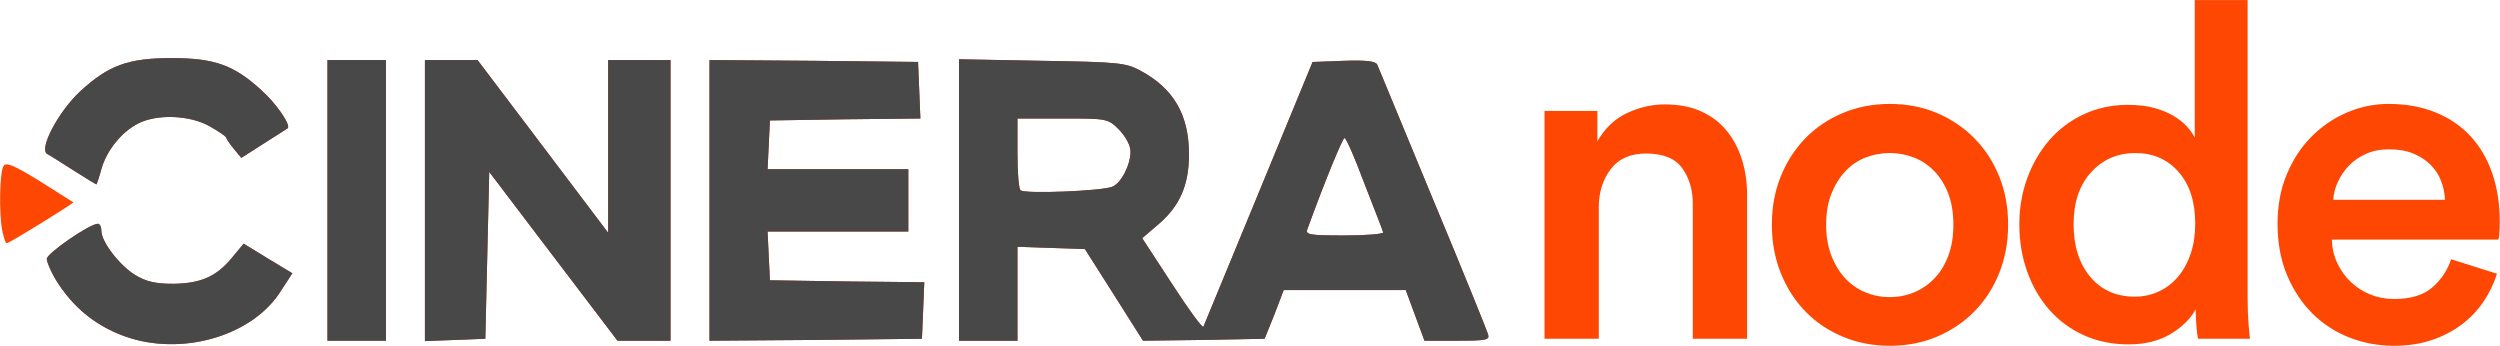 <?xml version="1.0" encoding="UTF-8"?>
<svg width="6413px" height="887px" viewBox="0 0 6413 887" version="1.1" xmlns="http://www.w3.org/2000/svg" xmlns:xlink="http://www.w3.org/1999/xlink">
    <!-- Generator: Sketch 48.2 (47327) - http://www.bohemiancoding.com/sketch -->
    <title>Group</title>
    <desc>Created with Sketch.</desc>
    <defs></defs>
    <g id="Page-1" stroke="none" stroke-width="1" fill="none" fill-rule="evenodd">
        <g id="Group">
            <g id="cinerapresvg" transform="translate(3962, 0)"></g>
            <g id="layer102" transform="translate(0, 149)" fill-rule="nonzero">
                <path d="M336,719 C252,693 187,642 141,565 C130,546 120,523 120,515 C120,501 230,425 251,425 C256,425 260,433 260,443 C260,471 306,531 346,556 C374,573 398,579 444,579 C515,578 555,561 596,511 L625,476 L687,514 L750,552 L720,598 C650,709 479,762 336,719 Z" id="Shape" fill="#F3391F"></path>
                <polygon id="Shape" fill="#F3391F" points="840 365 840 5 915 5 990 5 990 365 990 725 915 725 840 725"></polygon>
                <polygon id="Shape" fill="#F3391F" points="1090 365 1090 5 1158 5 1225 5 1393 227 1560 448 1560 226 1560 5 1640 5 1720 5 1720 365 1720 725 1652 725 1584 725 1419 508 1255 292 1250 506 1245 720 1168 723 1090 726"></polygon>
                <polygon id="Shape" fill="#F3391F" points="1820 365 1820 5 2088 7 2355 10 2358 82 2361 155 2168 157 1975 160 1972 223 1969 285 2150 285 2330 285 2330 365 2330 445 2150 445 1969 445 1972 508 1975 570 2173 573 2371 575 2368 648 2365 720 2093 723 1820 725"></polygon>
                <path d="M2460,364 L2460,3 L2673,7 C2867,10 2888,12 2925,32 C3011,78 3050,146 3050,247 C3050,326 3026,380 2972,426 L2930,462 L3007,580 C3049,645 3085,694 3087,689 C3089,684 3153,529 3229,345 L3367,10 L3447,7 C3506,5 3529,8 3533,17 C3536,24 3600,179 3675,360 C3751,542 3814,698 3817,708 C3822,723 3814,725 3738,725 L3654,725 L3630,660 L3606,595 L3449,595 L3293,595 L3269,658 L3244,720 L3088,723 L2932,725 L2858,608 L2783,490 L2696,487 L2610,484 L2610,605 L2610,725 L2535,725 L2460,725 L2460,364 Z M3548,447 C3547,442 3525,386 3500,322 C3476,257 3453,205 3449,205 C3444,205 3398,317 3354,438 C3348,453 3357,455 3450,455 C3506,455 3550,451 3548,447 Z M2853,330 C2876,321 2900,274 2900,240 C2900,224 2888,202 2871,184 C2842,155 2840,155 2726,155 L2610,155 L2610,243 C2610,292 2613,335 2618,339 C2627,349 2827,341 2853,330 Z" id="Shape" fill="#F3391F"></path>
                <path d="M6,444 C-3,399 -1,292 9,277 C15,266 36,275 101,315 C147,344 186,369 188,370 C190,372 24,475 17,475 C14,475 10,461 6,444 Z" id="Shape" fill="#FD4703"></path>
                <path d="M190,289 C160,270 129,250 121,246 C99,233 150,137 206,85 C278,19 328,0 440,0 C550,0 600,18 669,81 C707,114 747,172 738,180 C736,181 709,199 677,219 L619,256 L600,233 C589,220 581,207 580,204 C580,201 561,188 538,175 C487,146 402,143 354,168 C311,190 273,238 260,285 C254,307 248,325 247,324 C246,324 220,308 190,289 Z" id="Shape" fill="#F3391F"></path>
            </g>
            <g id="layer103" transform="translate(115, 149)" fill="#484848" fill-rule="nonzero">
                <path d="M221,719 C137,693 72,642 26,565 C15,546 5,523 5,515 C5,501 115,425 136,425 C141,425 145,433 145,443 C145,471 191,531 231,556 C259,573 283,579 329,579 C400,578 440,561 481,511 L510,476 L572,514 L635,552 L605,598 C535,709 364,762 221,719 Z" id="Shape"></path>
                <polygon id="Shape" points="725 365 725 5 800 5 875 5 875 365 875 725 800 725 725 725"></polygon>
                <polygon id="Shape" points="975 365 975 5 1043 5 1110 5 1278 227 1445 448 1445 226 1445 5 1525 5 1605 5 1605 365 1605 725 1537 725 1469 725 1304 508 1140 292 1135 506 1130 720 1053 723 975 726"></polygon>
                <polygon id="Shape" points="1705 365 1705 5 1973 7 2240 10 2243 82 2246 155 2053 157 1860 160 1857 223 1854 285 2035 285 2215 285 2215 365 2215 445 2035 445 1854 445 1857 508 1860 570 2058 573 2256 575 2253 648 2250 720 1978 723 1705 725"></polygon>
                <path d="M2345,364 L2345,3 L2558,7 C2752,10 2773,12 2810,32 C2896,78 2935,146 2935,247 C2935,326 2911,380 2857,426 L2815,462 L2892,580 C2934,645 2970,694 2972,689 C2974,684 3038,529 3114,345 L3252,10 L3332,7 C3391,5 3414,8 3418,17 C3421,24 3485,179 3560,360 C3636,542 3699,698 3702,708 C3707,723 3699,725 3623,725 L3539,725 L3515,660 L3491,595 L3334,595 L3178,595 L3154,658 L3129,720 L2973,723 L2817,725 L2743,608 L2668,490 L2581,487 L2495,484 L2495,605 L2495,725 L2420,725 L2345,725 L2345,364 Z M3433,447 C3432,442 3410,386 3385,322 C3361,257 3338,205 3334,205 C3329,205 3283,317 3239,438 C3233,453 3242,455 3335,455 C3391,455 3435,451 3433,447 Z M2738,330 C2761,321 2785,274 2785,240 C2785,224 2773,202 2756,184 C2727,155 2725,155 2611,155 L2495,155 L2495,243 C2495,292 2498,335 2503,339 C2512,349 2712,341 2738,330 Z" id="Shape"></path>
                <path d="M75,289 C45,270 14,250 6,246 C-16,233 35,137 91,85 C163,19 213,0 325,0 C435,0 485,18 554,81 C592,114 632,172 623,180 C621,181 594,199 562,219 L504,256 L485,233 C474,220 466,207 465,204 C465,201 446,188 423,175 C372,146 287,143 239,168 C196,190 158,238 145,285 C139,307 133,325 132,324 C131,324 105,308 75,289 Z" id="Shape"></path>
            </g>
            <path d="M4101.2,869 L3962,869 L3962,284.6 L4097.6,284.6 L4097.6,362.6 C4116.8,329 4142.2,304.8 4173.8,290 C4205.4,275.2 4237.6,267.8 4270.4,267.8 C4306.4,267.8 4337.6,273.8 4364,285.8 C4390.4,297.8 4412.2,314.4 4429.4,335.6 C4446.6,356.8 4459.6,381.4 4468.4,409.4 C4477.2,437.4 4481.6,467.4 4481.6,499.4 L4481.6,869 L4342.4,869 L4342.4,523.4 C4342.4,487.4 4333.4,456.8 4315.4,431.6 C4297.4,406.4 4266.4,393.8 4222.4,393.8 C4182.4,393.8 4152.2,407.2 4131.8,434 C4111.4,460.8 4101.2,493.4 4101.2,531.8 L4101.2,869 Z M4847.6,762.2 C4869.2,762.2 4889.8,758.2 4909.4,750.2 C4929,742.2 4946.4,730.4 4961.6,714.8 C4976.8,699.2 4988.8,679.8 4997.6,656.6 C5006.4,633.4 5010.8,606.6 5010.8,576.2 C5010.8,545.8 5006.4,519.2 4997.6,496.4 C4988.8,473.6 4976.8,454.4 4961.6,438.8 C4946.4,423.2 4929,411.6 4909.4,404 C4889.8,396.4 4869.2,392.6 4847.6,392.6 C4826,392.6 4805.4,396.4 4785.8,404 C4766.2,411.6 4749,423.2 4734.2,438.8 C4719.4,454.4 4707.4,473.6 4698.2,496.4 C4689,519.2 4684.4,545.8 4684.4,576.2 C4684.4,606.6 4689,633.4 4698.2,656.6 C4707.4,679.8 4719.4,699.2 4734.2,714.8 C4749,730.4 4766.2,742.2 4785.8,750.2 C4805.4,758.2 4826,762.2 4847.6,762.2 Z M4847.6,266.6 C4891.6,266.6 4932,274.4 4968.8,290 C5005.6,305.6 5037.6,327.2 5064.8,354.8 C5092,382.4 5113.2,415 5128.4,452.6 C5143.6,490.2 5151.2,531.4 5151.2,576.2 C5151.2,621 5143.6,662.4 5128.4,700.4 C5113.2,738.4 5092,771.2 5064.8,798.8 C5037.6,826.4 5005.6,848 4968.8,863.6 C4932,879.2 4891.6,887 4847.6,887 C4804.4,887 4764.2,879.2 4727,863.6 C4689.8,848 4657.8,826.4 4631,798.8 C4604.2,771.2 4583.2,738.4 4568,700.4 C4552.8,662.4 4545.2,621 4545.2,576.2 C4545.2,531.4 4552.8,490.2 4568,452.6 C4583.2,415 4604.2,382.4 4631,354.8 C4657.8,327.2 4689.8,305.6 4727,290 C4764.2,274.4 4804.4,266.6 4847.6,266.6 Z M5319.2,575 C5319.2,631 5333.4,676 5361.8,710 C5390.2,744 5428.4,761 5476.4,761 C5498.8,761 5519.6,756.4 5538.8,747.2 C5558,738 5574.4,725.2 5588,708.8 C5601.6,692.4 5612.2,672.8 5619.8,650 C5627.4,627.2 5631.2,601.8 5631.2,573.8 C5631.2,517.8 5617,473.6 5588.6,441.2 C5560.2,408.8 5523.2,392.6 5477.6,392.6 C5432,392.6 5394.2,409 5364.2,441.8 C5334.2,474.6 5319.2,519 5319.2,575 Z M5765.6,762.2 C5765.6,788.6 5766.4,811.8 5768,831.8 C5769.6,851.8 5770.8,864.2 5771.6,869 L5638.4,869 C5636.8,862.6 5635.4,851.4 5634.2,835.4 C5633,819.4 5632.4,805.4 5632.4,793.4 C5618.8,818.2 5597.2,839.4 5567.6,857 C5538,874.6 5502.4,883.4 5460.8,883.4 C5418.4,883.4 5380,875.6 5345.6,860 C5311.2,844.4 5281.8,822.8 5257.4,795.2 C5233,767.6 5214,735 5200.4,697.4 C5186.8,659.8 5180,619 5180,575 C5180,533.4 5186.8,494 5200.4,456.8 C5214,419.6 5233,387 5257.4,359 C5281.8,331 5311.2,309 5345.6,293 C5380,277 5417.6,269 5458.4,269 C5484,269 5506.4,271.6 5525.6,276.8 C5544.8,282 5561.4,288.8 5575.4,297.2 C5589.4,305.6 5600.8,314.6 5609.6,324.2 C5618.4,333.8 5625.2,343.4 5630,353 L5630,0.2 L5765.6,0.2 L5765.6,762.2 Z M6272,512.6 C6271.2,495.8 6267.8,479.6 6261.8,464 C6255.8,448.4 6246.8,434.6 6234.8,422.6 C6222.8,410.6 6208,401 6190.4,393.8 C6172.8,386.6 6152,383 6128,383 C6106.4,383 6087,386.8 6069.8,394.4 C6052.6,402 6038,412 6026,424.4 C6014,436.8 6004.4,450.8 5997.2,466.4 C5990,482 5986,497.4 5985.2,512.6 L6272,512.6 Z M6405.2,702.2 C6397.2,727.8 6385.6,751.8 6370.4,774.2 C6355.2,796.6 6336.4,816.2 6314,833 C6291.6,849.8 6266,863 6237.2,872.6 C6208.4,882.2 6176.4,887 6141.2,887 C6101.2,887 6063.2,880 6027.2,866 C5991.2,852 5959.6,831.6 5932.4,804.8 C5905.2,778 5883.4,745.2 5867,706.4 C5850.6,667.6 5842.4,623.4 5842.4,573.8 C5842.4,527.4 5850.2,485.4 5865.8,447.8 C5881.4,410.2 5902.4,378 5928.8,351.2 C5955.2,324.4 5985.6,303.6 6020,288.8 C6054.4,274 6090,266.6 6126.8,266.6 C6171.6,266.6 6211.8,273.8 6247.4,288.2 C6283,302.6 6313,323 6337.4,349.4 C6361.8,375.8 6380.4,407.6 6393.2,444.8 C6406,482 6412.4,523.8 6412.4,570.2 C6412.4,581.4 6412,591.2 6411.2,599.6 C6410.4,608 6409.6,613 6408.8,614.6 L5981.6,614.6 C5982.4,637 5987.2,657.4 5996,675.8 C6004.8,694.2 6016.4,710.2 6030.8,723.8 C6045.2,737.4 6061.8,748 6080.6,755.6 C6099.4,763.2 6119.6,767 6141.2,767 C6183.6,767 6216.2,757.2 6239,737.6 C6261.8,718 6278,693.8 6287.6,665 L6405.2,702.2 Z" id="node" fill="#FD4703"></path>
        </g>
    </g>
</svg>